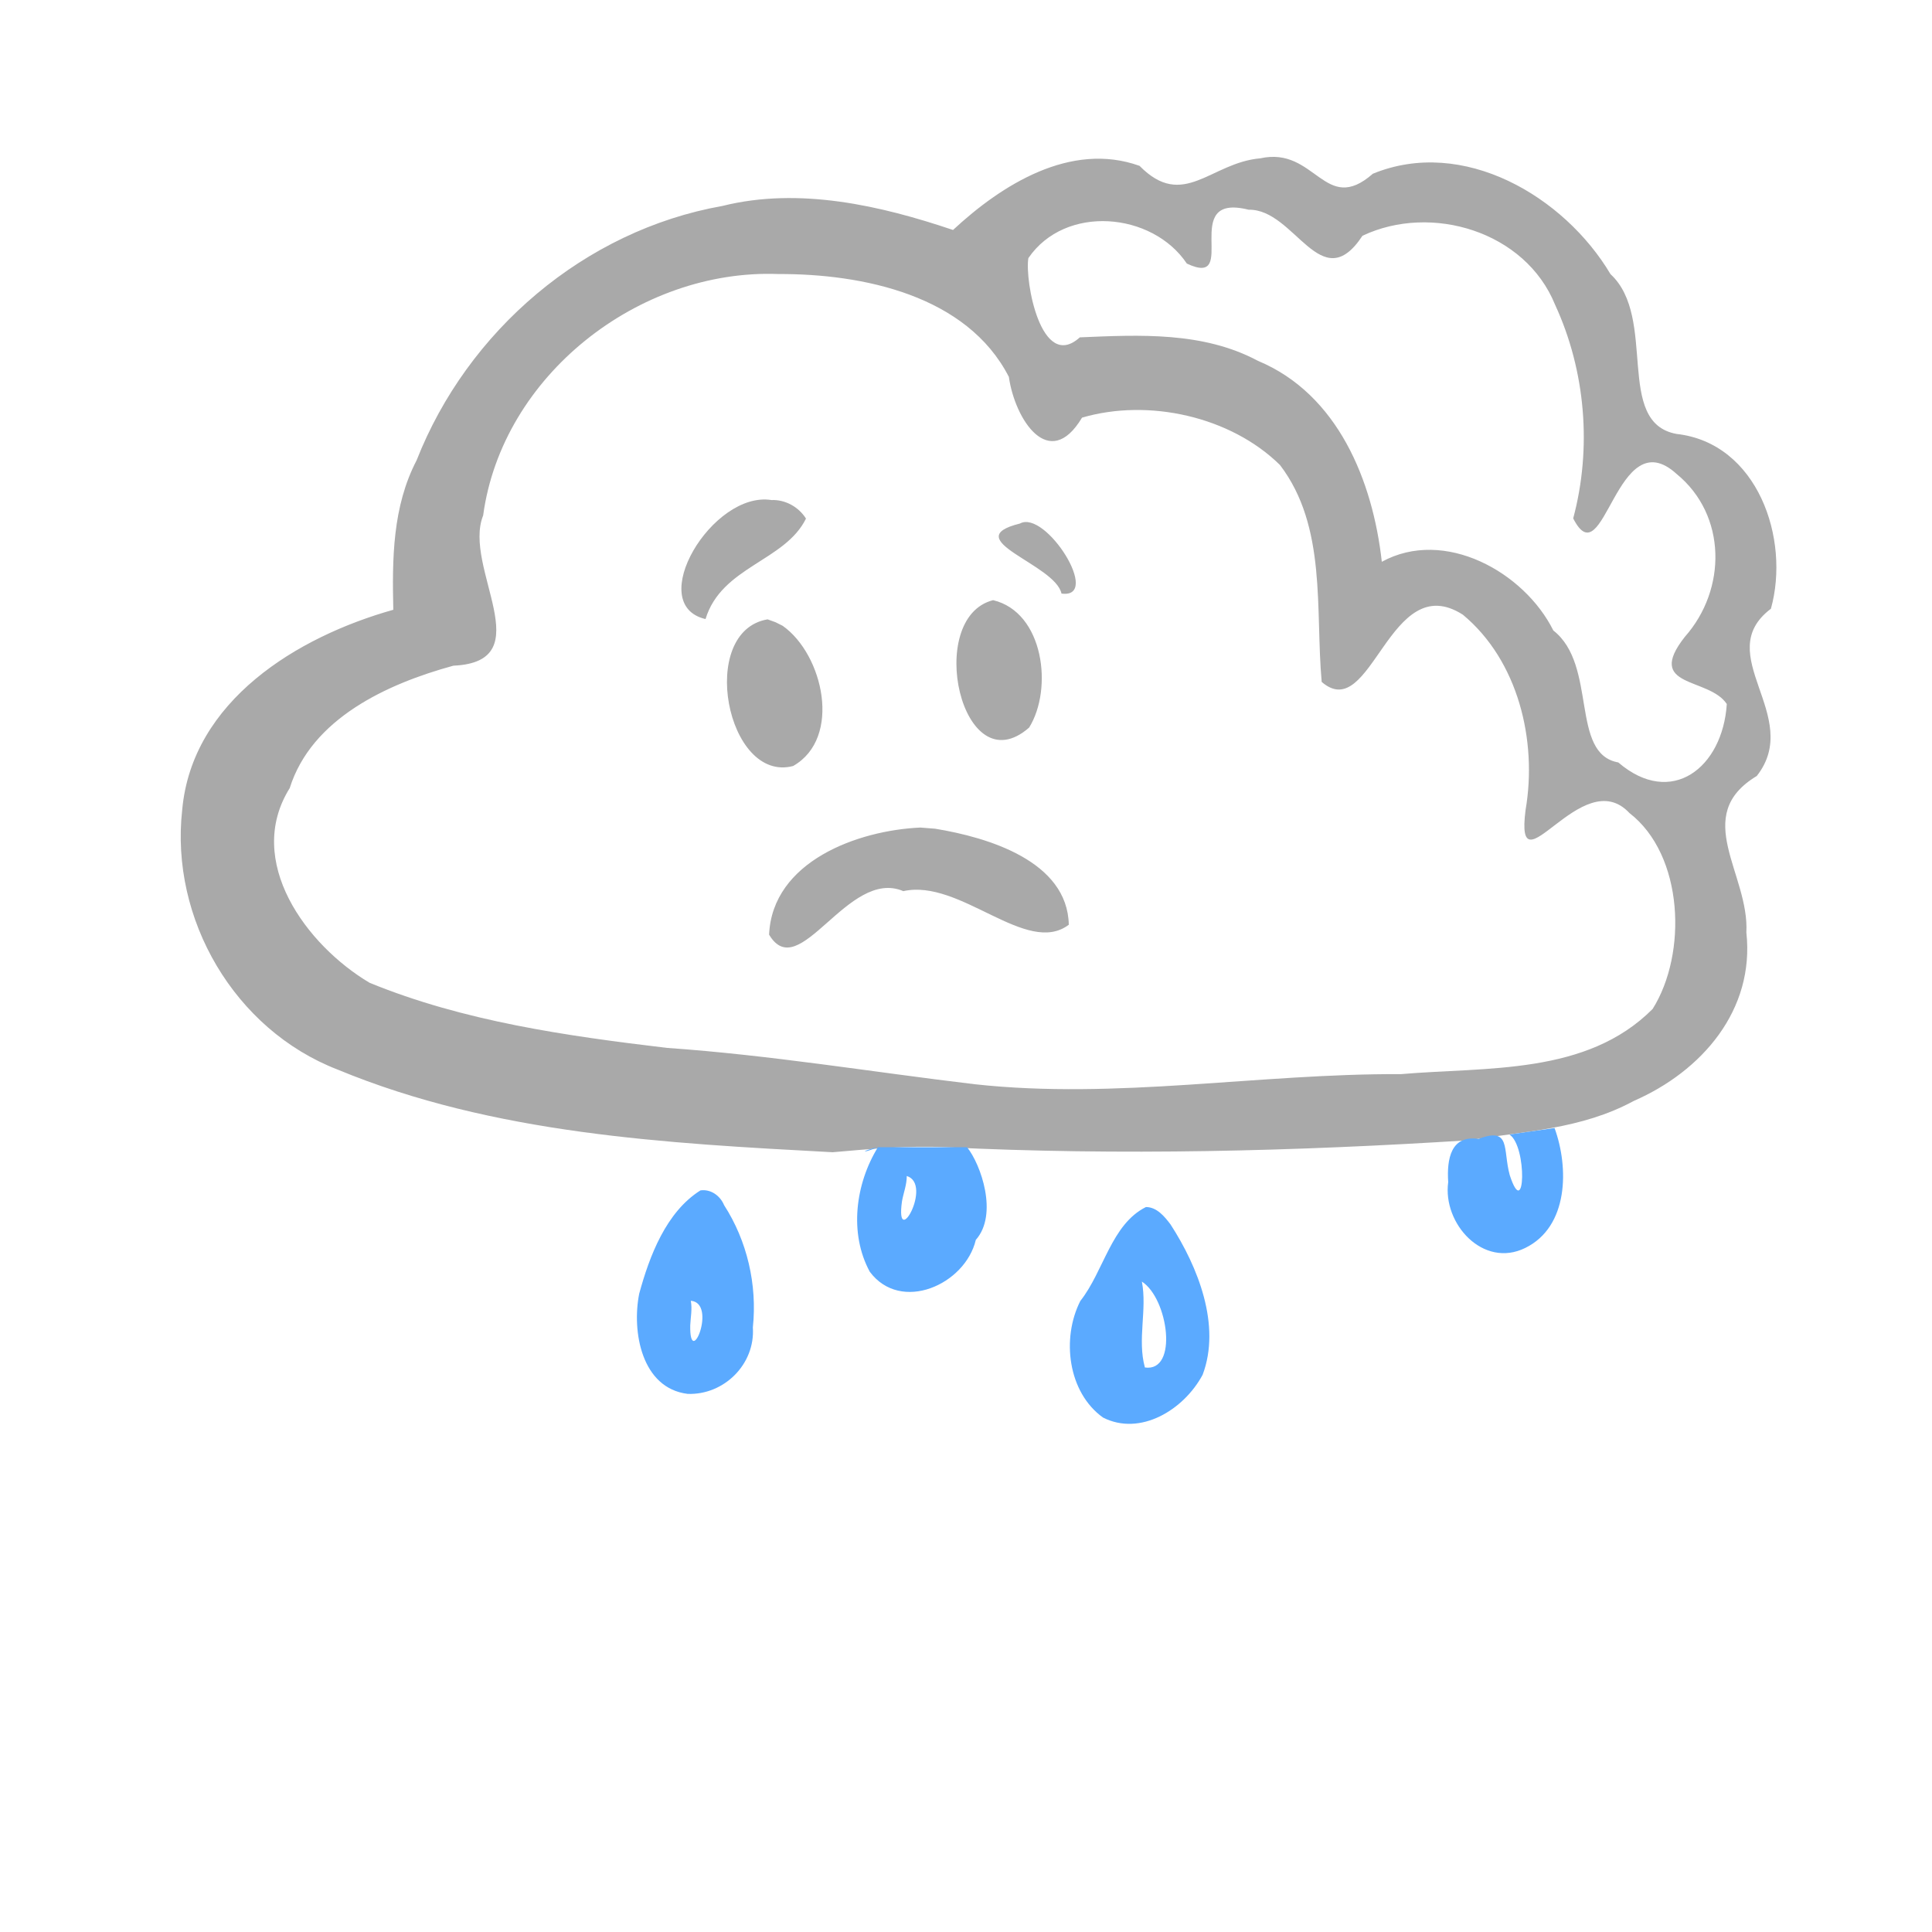 <?xml version="1.0" encoding="UTF-8" standalone="no"?>
<svg
   xmlns:dc="http://purl.org/dc/elements/1.1/"
   xmlns:cc="http://creativecommons.org/ns#"
   xmlns:rdf="http://www.w3.org/1999/02/22-rdf-syntax-ns#"
   xmlns:svg="http://www.w3.org/2000/svg"
   xmlns="http://www.w3.org/2000/svg"
   xmlns:sodipodi="http://sodipodi.sourceforge.net/DTD/sodipodi-0.dtd"
   xmlns:inkscape="http://www.inkscape.org/namespaces/inkscape"
   id="svg1385"
   version="1.1"
   viewBox="0 0 47.625 47.625"
   height="180"
   width="180"
   sodipodi:docname="10d-r4.svg"
   inkscape:version="0.92.3 (2405546, 2018-03-11)">
  <sodipodi:namedview
     pagecolor="#ffffff"
     bordercolor="#666666"
     borderopacity="1"
     objecttolerance="10"
     gridtolerance="10"
     guidetolerance="10"
     inkscape:pageopacity="0"
     inkscape:pageshadow="2"
     inkscape:window-width="958"
     inkscape:window-height="1008"
     id="namedview1066"
     showgrid="false"
     inkscape:zoom="4.2666667"
     inkscape:cx="90"
     inkscape:cy="90"
     inkscape:window-x="953"
     inkscape:window-y="0"
     inkscape:window-maximized="0"
     inkscape:current-layer="g1323" />
  <defs
     id="defs1379">
    <clipPath
       id="clipPath4655"
       clipPathUnits="userSpaceOnUse">
      <g
         id="use4657">
        <path
           style="fill:#f5f5f5;fill-opacity:1;fill-rule:evenodd;stroke:none;stroke-width:1"
           d="m -128.989,97.953 c -11.432,0.408 -23.704,-6.429 -26.644,-18.009 -2.273,-3.725 2.1,-11.03 -3.481,-11.381 -5.788,-1.941 -11.863,-5.616 -13.16,-12.07 -2.523,-11.299 5.879,-23.161 16.959,-25.697 14.71,-4.773 30.391,-3.673 45.615,-3.322 13.93,0.97 28.506,3.133 40.353,11.035 6.08,4.226 11.078,10.972 11.433,18.542 -0.211,5.495 -2.386,12.041 -8.618,13.033 -4.329,1.142 -9.064,0.761 -13.198,-0.948 -0.068,4.3 -1.932,8.965 -4.427,12.568 -4.39,6.043 -12.772,6.259 -19.329,4.347 -3.11,-0.072 -7.238,-4.268 -7.379,0.834 -2.042,4.651 -6.801,6.787 -10.939,9.196 -2.246,1.069 -4.702,1.721 -7.187,1.873 z m 2.067,-7.201 c 6.37,-0.194 12.408,-4.993 13.316,-11.428 2.637,-3.903 7.521,1.092 11.173,1.375 5.648,2.096 12.714,0.632 16.003,-4.75 2.833,-3.96 3.782,-8.89 3.444,-13.678 -0.586,-4.887 4.492,-3.026 4.598,0.497 5.295,2.31 13.618,0.882 15.066,-5.532 0.719,-7.645 -5.997,-13.613 -12.501,-16.282 -12.989,-5.279 -27.063,-6.725 -40.853,-8.454 -6.353,-0.237 -12.699,0.521 -19.058,0.216 -9.378,0.313 -20.055,1.884 -26.418,9.524 -3.767,4.394 -4.721,11.718 -0.071,15.877 3.29,3.797 8.942,3.993 12.848,5.872 -0.786,4.307 -1.579,8.738 -0.589,13.136 1.253,8.433 10.255,12.278 17.771,13.237 1.745,0.229 3.508,0.437 5.271,0.388 z m -8.325,-12.208 c -3.931,1.294 -9.898,-7.268 -4.013,-6.238 0.57,3.471 10.534,2.421 5.234,6.014 l -0.613,0.158 z m 18.032,-7.148 c -4.286,-1.303 -3.102,-10.153 1.06,-10.758 3.178,1.395 2.3,9.91 -1.06,10.758 z m -16.692,-1.51 c -4.584,-1.301 -3.806,-8.784 -0.404,-11.083 5.671,-1.502 4.327,7.752 1.771,10.347 l -0.655,0.516 z m 33.938,-9.284 c -3.574,-2.128 -6.798,-5.17 -10.708,-6.907 -9.239,-5.186 -20.408,-4.688 -30.424,-2.411 -2.531,0.257 -10.507,4.966 -8.689,-0.684 5.786,-4.787 13.612,-4.962 20.726,-5.669 8.239,-0.1 16.44,2.552 23.52,6.657 2.523,1.783 7.937,5.823 5.574,9.014 z"
           id="path5715" />
      </g>
    </clipPath>
    <clipPath
       id="clipPath4655-8"
       clipPathUnits="userSpaceOnUse">
      <g
         id="use4657-2" />
    </clipPath>
    <clipPath
       id="clipPath4655-0"
       clipPathUnits="userSpaceOnUse">
      <g
         id="use4657-4">
        <path
           style="fill:#f5f5f5;fill-opacity:1;fill-rule:evenodd;stroke:none;stroke-width:1"
           d="m -128.989,97.953 c -11.432,0.408 -23.704,-6.429 -26.644,-18.009 -2.273,-3.725 2.1,-11.03 -3.481,-11.381 -5.788,-1.941 -11.863,-5.616 -13.16,-12.07 -2.523,-11.299 5.879,-23.161 16.959,-25.697 14.71,-4.773 30.391,-3.673 45.615,-3.322 13.93,0.97 28.506,3.133 40.353,11.035 6.08,4.226 11.078,10.972 11.433,18.542 -0.211,5.495 -2.386,12.041 -8.618,13.033 -4.329,1.142 -9.064,0.761 -13.198,-0.948 -0.068,4.3 -1.932,8.965 -4.427,12.568 -4.39,6.043 -12.772,6.259 -19.329,4.347 -3.11,-0.072 -7.238,-4.268 -7.379,0.834 -2.042,4.651 -6.801,6.787 -10.939,9.196 -2.246,1.069 -4.702,1.721 -7.187,1.873 z m 2.067,-7.201 c 6.37,-0.194 12.408,-4.993 13.316,-11.428 2.637,-3.903 7.521,1.092 11.173,1.375 5.648,2.096 12.714,0.632 16.003,-4.75 2.833,-3.96 3.782,-8.89 3.444,-13.678 -0.586,-4.887 4.492,-3.026 4.598,0.497 5.295,2.31 13.618,0.882 15.066,-5.532 0.719,-7.645 -5.997,-13.613 -12.501,-16.282 -12.989,-5.279 -27.063,-6.725 -40.853,-8.454 -6.353,-0.237 -12.699,0.521 -19.058,0.216 -9.378,0.313 -20.055,1.884 -26.418,9.524 -3.767,4.394 -4.721,11.718 -0.071,15.877 3.29,3.797 8.942,3.993 12.848,5.872 -0.786,4.307 -1.579,8.738 -0.589,13.136 1.253,8.433 10.255,12.278 17.771,13.237 1.745,0.229 3.508,0.437 5.271,0.388 z m -8.325,-12.208 c -3.931,1.294 -9.898,-7.268 -4.013,-6.238 0.57,3.471 10.534,2.421 5.234,6.014 l -0.613,0.158 z m 18.032,-7.148 c -4.286,-1.303 -3.102,-10.153 1.06,-10.758 3.178,1.395 2.3,9.91 -1.06,10.758 z m -16.692,-1.51 c -4.584,-1.301 -3.806,-8.784 -0.404,-11.083 5.671,-1.502 4.327,7.752 1.771,10.347 l -0.655,0.516 z m 33.938,-9.284 c -3.574,-2.128 -6.798,-5.17 -10.708,-6.907 -9.239,-5.186 -20.408,-4.688 -30.424,-2.411 -2.531,0.257 -10.507,4.966 -8.689,-0.684 5.786,-4.787 13.612,-4.962 20.726,-5.669 8.239,-0.1 16.44,2.552 23.52,6.657 2.523,1.783 7.937,5.823 5.574,9.014 z"
           id="path5715-2" />
      </g>
    </clipPath>
    <clipPath
       id="clipPath4655-8-2"
       clipPathUnits="userSpaceOnUse">
      <g
         id="use4657-2-6" />
    </clipPath>
  </defs>
  <g
     transform="translate(0,-249.375)"
     id="layer1">
    <g
       transform="matrix(0.353,0,0,-0.353,27.501,274.33)"
       id="g4075" />
    <g
       id="g1323"
       transform="matrix(0.353,0,0,-0.353,-467.524,907)">
      <g
         id="g4067"
         transform="translate(1403.834,1744.65)">
        <path
           id="path4069"
           d="m 8.605,107.254 c -3.473,-0.297 -5.368,-3.645 -8.433,-0.525 -4.809,1.723 -9.632,-1.327 -13.024,-4.478 -5.01,1.689 -10.713,3.023 -16.107,1.677 -9.625,-1.707 -17.799,-8.716 -21.354,-17.767 -1.686,-3.239 -1.707,-6.886 -1.625,-10.432 -6.699,-1.882 -14.056,-6.35 -14.742,-13.974 -0.854,-7.615 3.649,-15.349 10.85,-18.134 10.906,-4.519 22.925,-5.147 34.571,-5.773 2.622,0.228 5.23,0.475 7.891,0.352 12.167,-0.596 24.376,-0.287 36.524,0.484 3.837,0.629 7.863,0.757 11.525,2.744 4.756,2.072 8.462,6.343 7.868,11.767 0.216,4.09 -3.889,8.148 0.727,10.927 3.282,4.185 -3.239,8.489 0.987,11.679 1.358,4.873 -0.924,11.575 -6.595,12.208 -4.345,0.794 -1.299,8.1 -4.606,11.157 -3.234,5.439 -10.291,9.6 -16.597,7.012 -3.362,-2.954 -4.001,1.936 -7.861,1.076 z m -0.812,-3.589 c 3.241,0.064 5.051,-6.213 7.948,-1.818 4.809,2.274 11.376,0.305 13.451,-4.82 2.136,-4.626 2.575,-10.027 1.264,-14.916 2.171,-4.285 2.995,6.945 7.221,3.103 3.518,-2.882 3.505,-8.072 0.574,-11.377 -2.827,-3.598 1.68,-2.793 2.931,-4.69 -0.288,-4.452 -3.869,-7.261 -7.578,-4.079 -3.388,0.604 -1.432,6.789 -4.535,9.214 -2.028,4.077 -7.601,7.192 -11.978,4.798 -0.627,5.632 -3.056,11.7 -8.65,14.032 -3.843,2.051 -8.257,1.816 -12.438,1.64 -2.703,-2.442 -3.857,3.963 -3.594,5.533 2.574,3.769 8.656,3.22 11.067,-0.381 3.779,-1.779 -0.633,5.007 4.317,3.76 z M -25.056,99.174 c 5.899,0.023 13.176,-1.478 16.104,-7.183 0.415,-2.96 2.809,-6.685 5.108,-2.846 4.632,1.359 10.377,0.089 13.826,-3.309 3.291,-4.321 2.454,-10.101 2.911,-15.146 3.497,-3.024 4.706,7.994 9.858,4.695 3.861,-3.205 5.212,-8.788 4.379,-13.636 -0.772,-6.016 3.929,3.356 7.253,-0.214 3.804,-2.938 4.049,-9.823 1.62,-13.682 -4.614,-4.637 -11.584,-4.036 -17.585,-4.552 -9.925,0.05 -19.82,-1.794 -29.754,-0.705 -7.162,0.853 -14.28,2.037 -21.485,2.537 -7.035,0.837 -14.21,1.859 -20.771,4.546 -4.415,2.616 -8.762,8.502 -5.58,13.596 1.529,4.859 6.796,7.284 11.431,8.549 6.194,0.276 0.617,6.869 2.077,10.492 1.32,9.763 10.874,17.227 20.607,16.858 z m -0.475,-15.782 c -4.126,0.653 -8.892,-7.307 -4.604,-8.312 1.117,3.674 5.547,4.028 7.015,7.017 -0.51,0.814 -1.447,1.334 -2.411,1.295 z m 17.351,-1.641 c -4.429,-1.102 2.465,-2.832 2.902,-4.89 2.846,-0.386 -1.109,5.879 -2.902,4.89 z m -1.872,-5.351 c -4.811,-1.211 -2.205,-13.016 2.513,-8.9 1.685,2.707 1.03,8.054 -2.513,8.9 z m -15.75,-1.34 c -4.919,-0.829 -2.864,-11.46 1.782,-10.242 3.432,1.952 2.11,7.79 -0.726,9.79 l -0.502,0.252 z m 10.67,-14.539 c -4.373,-0.194 -10.334,-2.36 -10.565,-7.477 2.106,-3.558 5.498,4.695 9.376,3.036 3.972,0.894 8.605,-4.579 11.554,-2.345 -0.093,4.439 -5.634,6.099 -9.335,6.705 z"
           style="fill:#a9a9a9;fill-opacity:1;fill-rule:evenodd;stroke:none;stroke-width:1" />
      </g>
      <path
         id="path4069-9"
         d="m 1432.988,1784.187 c -1.05,-0.15 -2.1,-0.3 -3.151,-0.45 1.252,-0.81 1.102,-6.14 0.024,-2.847 -0.502,1.809 0.107,3.406 -2.182,2.539 -1.931,0.283 -2.224,-1.399 -2.118,-3.016 -0.401,-2.909 2.446,-6.043 5.377,-4.601 3.04,1.485 3.055,5.624 2.049,8.376 z m -47.25,-1.34 c -1.571,-2.546 -2.028,-6.01 -0.568,-8.697 2.165,-2.901 6.66,-0.902 7.403,2.226 1.581,1.781 0.351,5.282 -0.611,6.471 z m 0,0 c -1.068,-0.21 -1.347,-0.533 0,0 z m 2.013,-2.008 c 1.854,-0.572 -0.828,-5.284 -0.332,-1.76 0.105,0.587 0.338,1.156 0.332,1.76 z m -14.41,-1.008 c -2.391,-1.506 -3.554,-4.57 -4.274,-7.212 -0.524,-2.637 0.16,-6.601 3.386,-6.996 2.537,-0.091 4.724,2.073 4.551,4.64 0.315,2.99 -0.404,6.055 -2.01,8.542 -0.266,0.65 -0.926,1.135 -1.653,1.027 z m 31.115,-1.159 c -2.428,-1.212 -2.943,-4.485 -4.586,-6.563 -1.322,-2.603 -0.874,-6.379 1.587,-8.139 2.594,-1.319 5.635,0.525 6.956,2.988 1.299,3.443 -0.314,7.52 -2.242,10.499 -0.416,0.552 -0.957,1.211 -1.715,1.214 z m -0.286,-5.207 c 1.845,-1.184 2.557,-6.333 0.211,-5.998 -0.543,1.967 0.169,4.019 -0.211,5.998 z m -31.5,-1.34 c 1.874,-0.15 -0.098,-4.883 -0.039,-1.716 0.027,0.57 0.148,1.147 0.039,1.716 z"
         style="fill:#5baaff;fill-opacity:1;fill-rule:evenodd;stroke:none;stroke-width:1"
         inkscape:connector-curvature="0"
         sodipodi:nodetypes="cccccccccccccccccccccccccccccccccccc" />
    </g>
  </g>
</svg>
